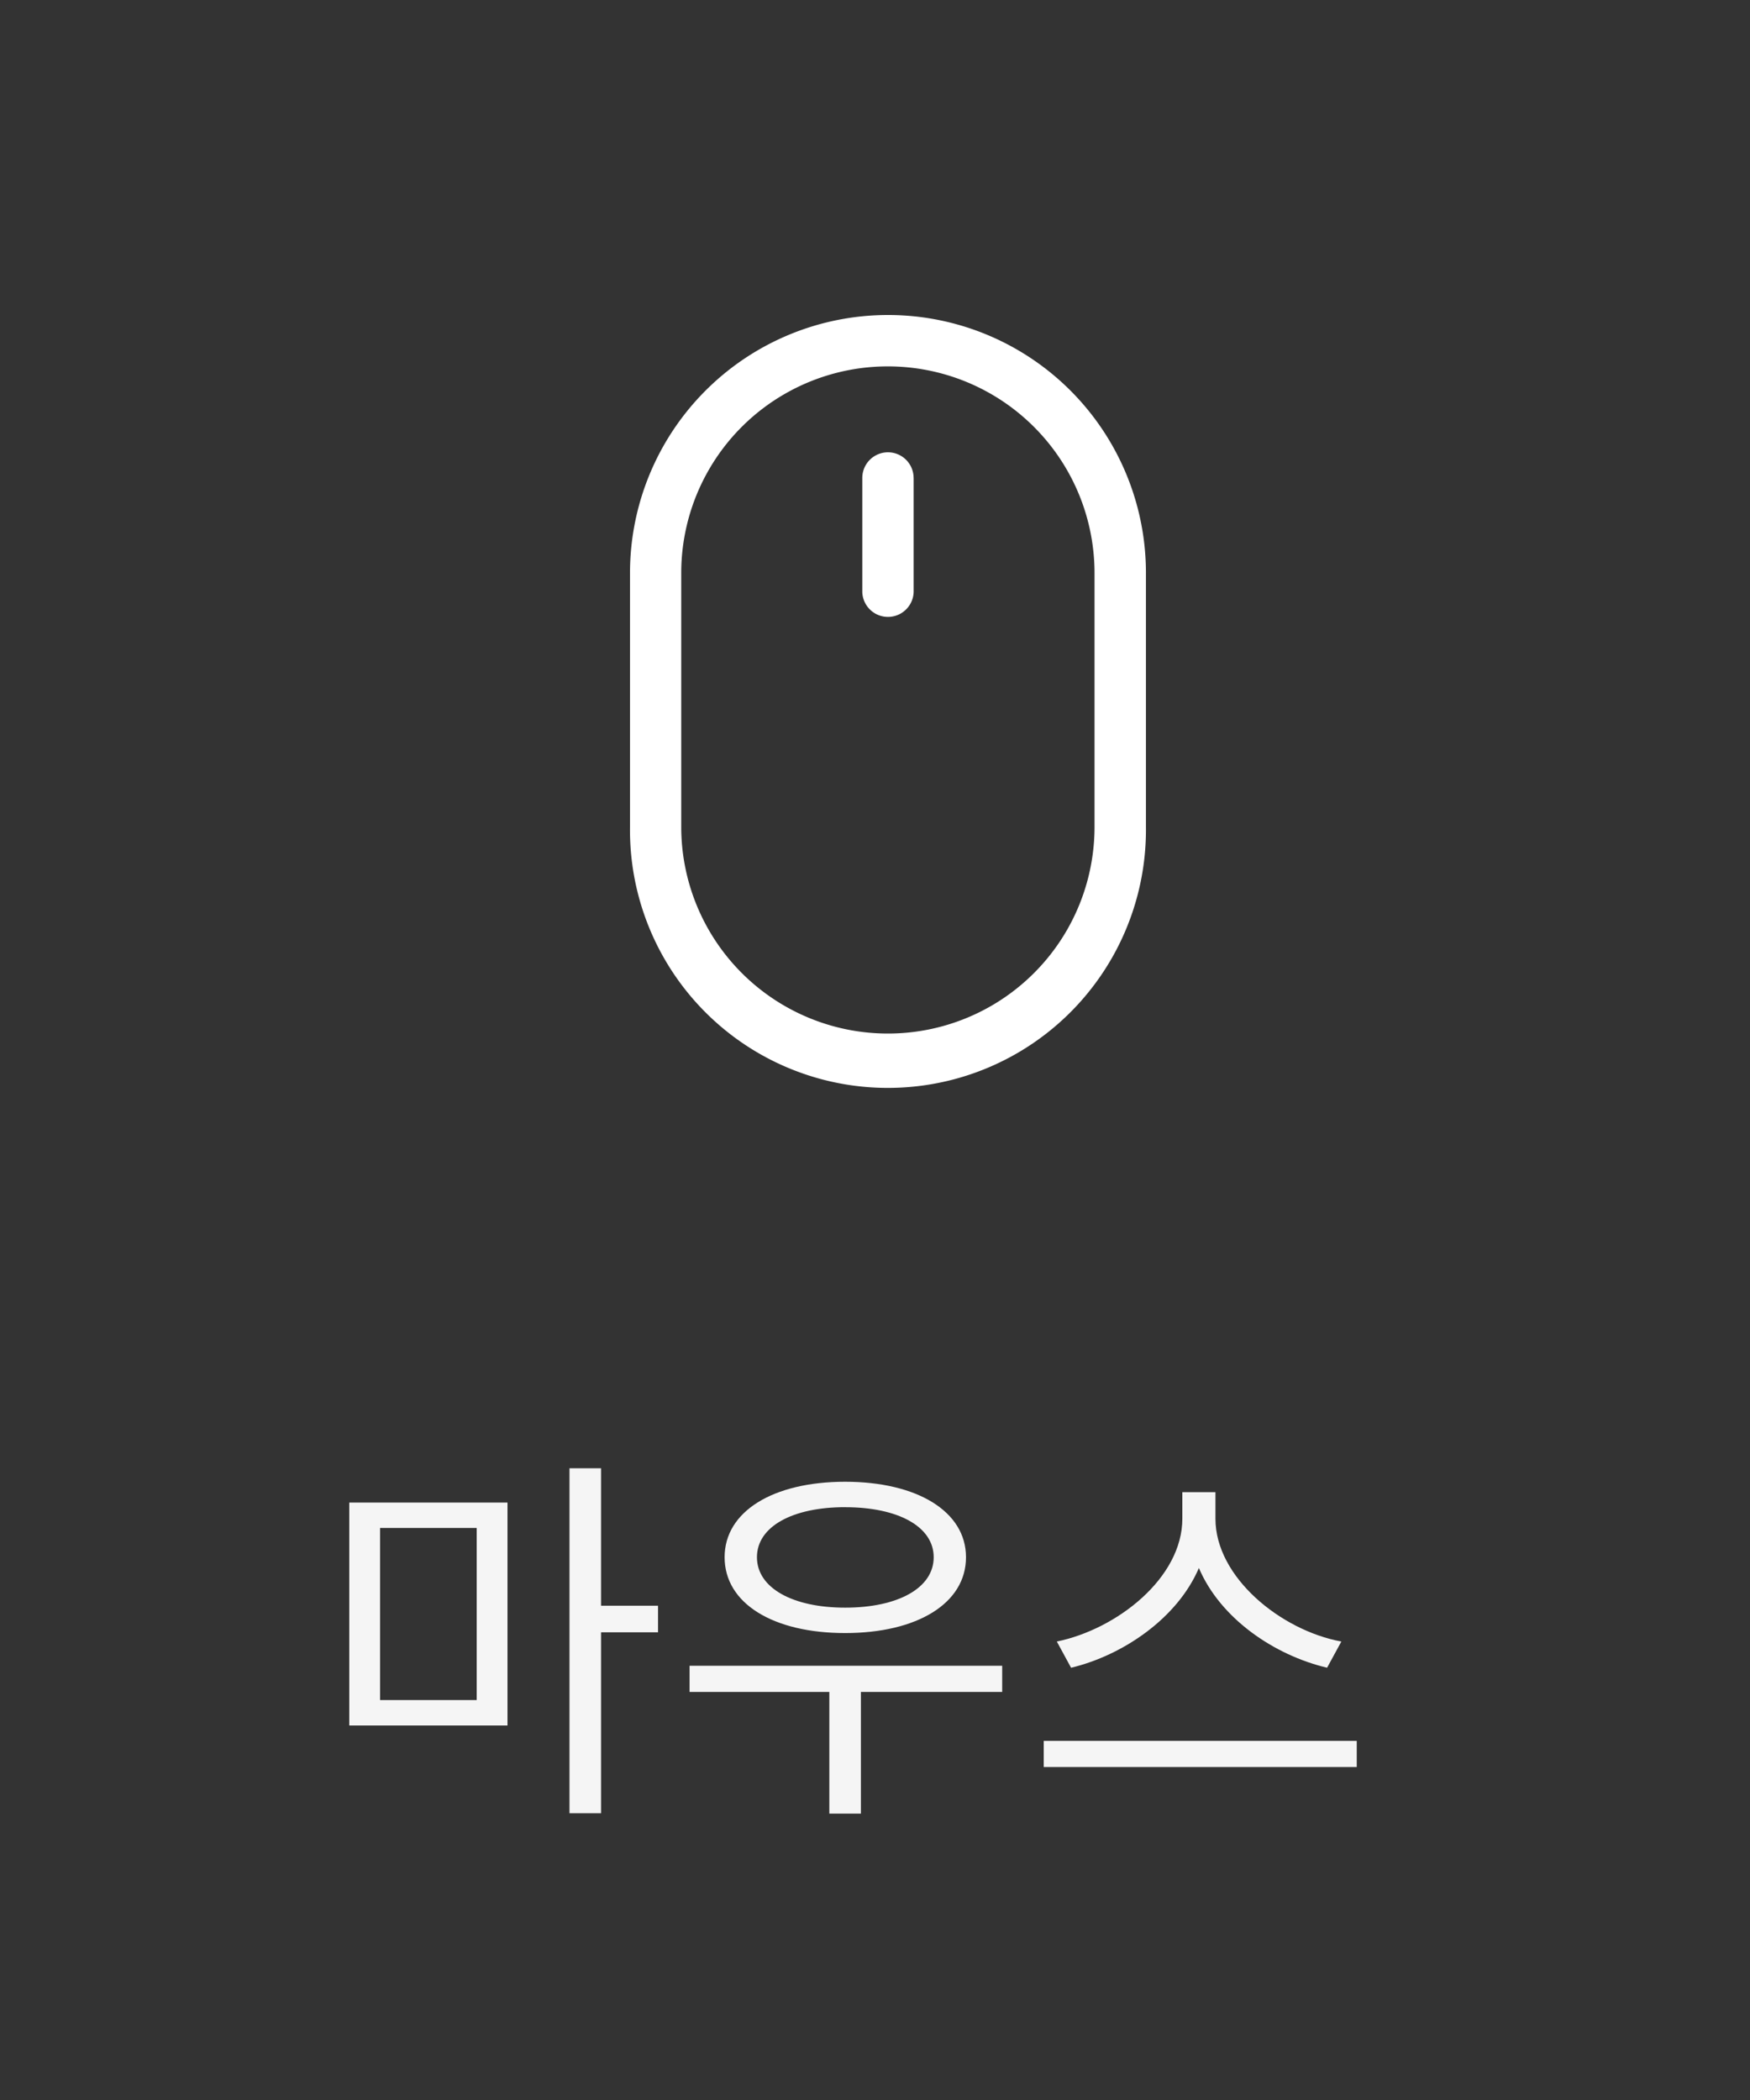 <svg width="50" height="60" viewBox="0 0 50 60" fill="none" xmlns="http://www.w3.org/2000/svg">
    <rect x="0" y="0" width="50" height="60" fill="#333333" stroke="none"/>
    <path d="M17.173 46.636v5.17h-.902V41.95h.902v3.927h1.628v.76h-1.628zM14.5 42.93v6.37H9.979v-6.37H14.5zm-.88 5.643v-4.917h-2.761v4.917h2.761zm10.526-1.914c-2.057 0-3.443-.847-3.443-2.167 0-1.309 1.386-2.156 3.443-2.156 2.057 0 3.454.847 3.454 2.156 0 1.32-1.397 2.167-3.454 2.167zm0-3.597c-1.496 0-2.519.55-2.519 1.43 0 .88 1.023 1.441 2.52 1.441 1.506 0 2.53-.56 2.53-1.44 0-.88-1.024-1.43-2.53-1.43zm.451 5.28v3.476h-.902v-3.476h-3.993v-.748h8.932v.748h-4.037zm13.32-.693c-1.496-.352-3.047-1.397-3.663-2.849-.616 1.441-2.178 2.497-3.652 2.85l-.407-.749c1.716-.352 3.586-1.815 3.586-3.509v-.759h.946v.76c0 1.671 1.87 3.19 3.597 3.508l-.407.748zm.847 2.838h-8.943v-.748h8.943v.748z" fill="#F5F5F5"/>
    <path d="M25.372 9A7.372 7.372 0 0 0 18 16.37v7.258a7.367 7.367 0 0 0 7.371 7.455 7.373 7.373 0 0 0 7.37-7.455V16.37A7.368 7.368 0 0 0 25.372 9zm5.9 14.627a5.902 5.902 0 0 1-5.904 5.903 5.905 5.905 0 0 1-5.904-5.903V16.37a5.902 5.902 0 0 1 5.904-5.902 5.905 5.905 0 0 1 5.904 5.902v7.258zm-5.168-9.971v3.263a.734.734 0 0 1-1.467 0v-3.263a.733.733 0 0 1 1.466 0z" fill="#fff"/>
</svg>
